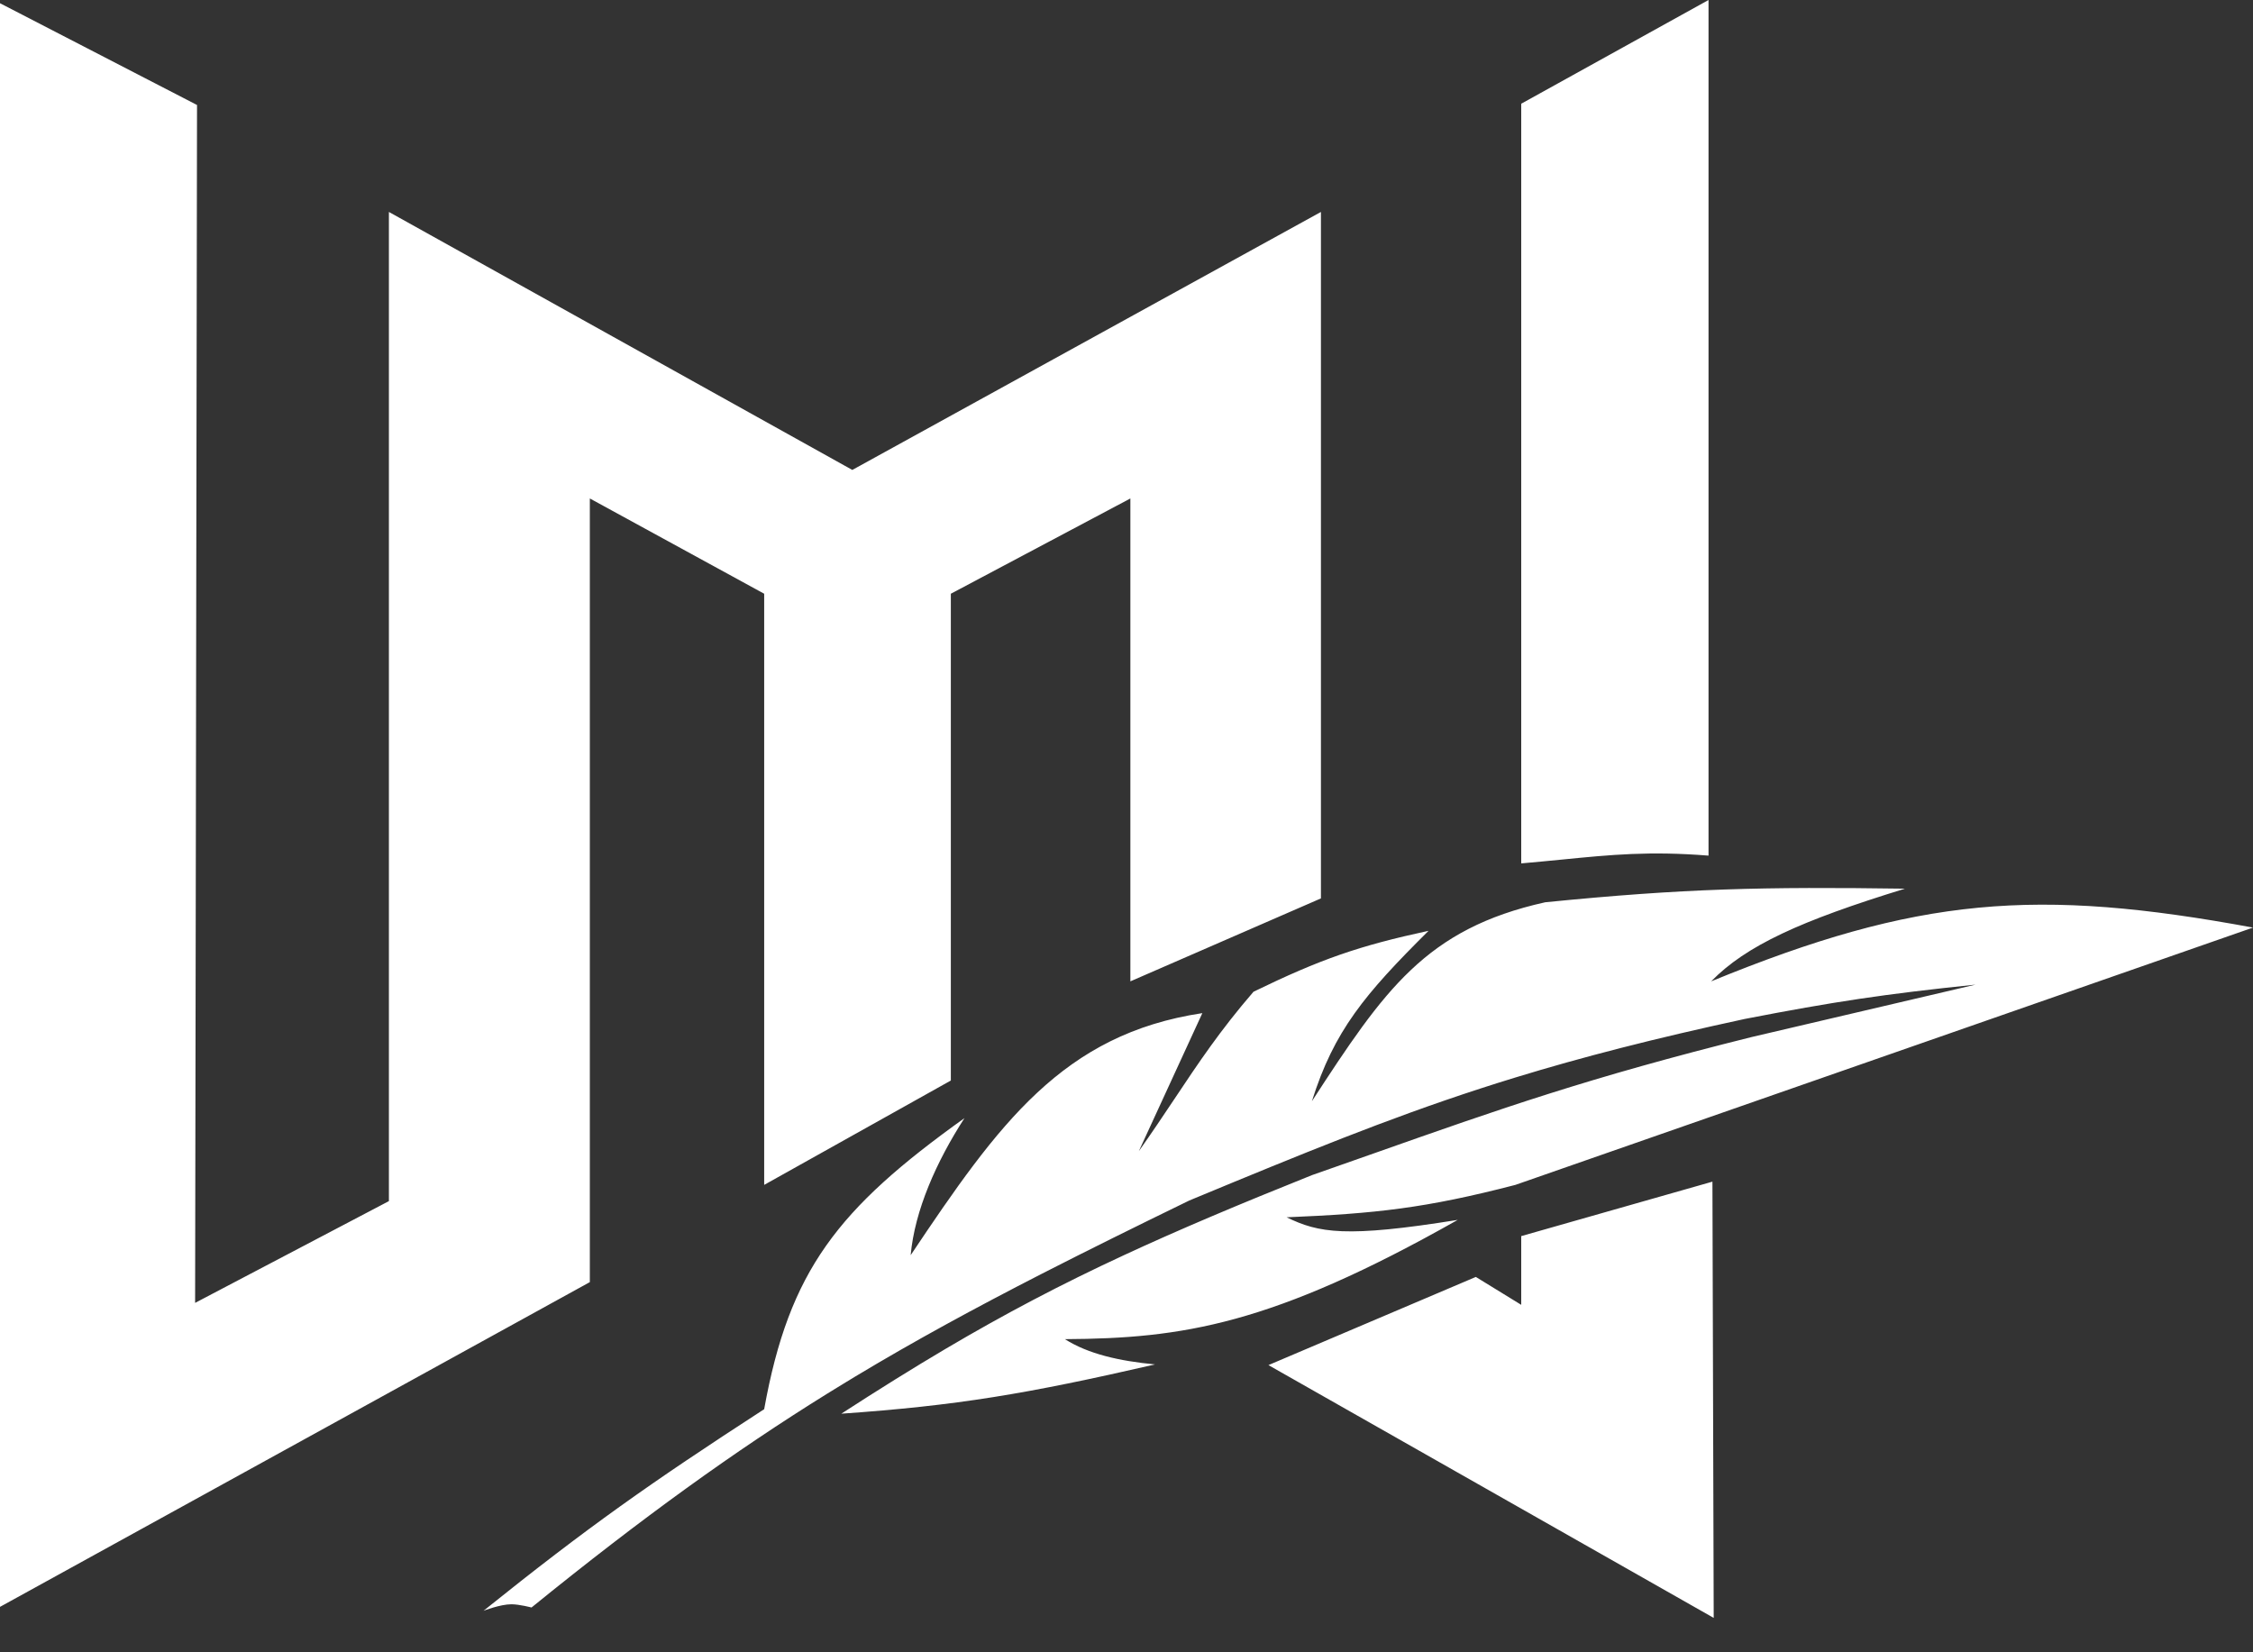 <svg width="60" height="44" viewBox="0 0 60 44" fill="none" xmlns="http://www.w3.org/2000/svg">
<rect x="0" y="0" width="60" height="44" fill="#333333" stroke="none"/>
<path fill-rule="evenodd" clip-rule="evenodd" d="M45.5 0L40.512 2.762V22.992C40.902 22.958 41.259 22.923 41.595 22.89L41.596 22.89L41.596 22.89L41.596 22.89C42.912 22.76 43.926 22.66 45.5 22.785V0ZM0 42.79V0.086L5.247 2.796L5.196 34.695L10.357 31.985V5.644L22.698 12.514L35.178 5.644V23.924L30.103 26.133V13.274L25.322 15.811V28.774L20.351 31.553V15.811L15.708 13.274V34.142L0 42.79ZM45.604 31.467L45.638 43.084L33.78 36.352L39.303 34.004L40.512 34.747V32.917L45.604 31.467ZM14.155 42.807C14.155 42.807 13.831 42.721 13.619 42.721C13.322 42.721 12.877 42.894 12.877 42.894C15.655 40.665 17.304 39.502 20.351 37.526C21.018 33.826 22.311 32.189 25.685 29.775C24.937 30.932 24.36 32.233 24.252 33.425C26.602 29.913 28.307 27.54 32.02 26.979L30.328 30.656C30.679 30.159 30.984 29.703 31.277 29.264C31.914 28.308 32.497 27.434 33.383 26.409C35.171 25.54 36.193 25.186 38.044 24.787C36.34 26.479 35.526 27.451 34.937 29.326C36.868 26.357 37.974 24.734 41.151 24.027C44.863 23.657 46.965 23.612 50.731 23.665C47.948 24.52 46.502 25.18 45.57 26.133C51.076 23.876 54.241 23.636 60 24.701L40.357 31.553C37.961 32.175 36.63 32.317 34.264 32.416C35.119 32.832 35.833 32.966 38.821 32.485C33.876 35.282 31.486 35.644 28.36 35.661C28.979 36.055 29.803 36.242 30.76 36.334C27.326 37.123 25.484 37.43 22.405 37.646C23.395 37.005 24.304 36.438 25.184 35.918C26.759 34.988 28.241 34.209 29.931 33.425C31.383 32.751 32.988 32.074 34.937 31.294C35.517 31.091 36.061 30.899 36.581 30.716C39.964 29.523 42.296 28.7 46.64 27.618L52.612 26.22C50.183 26.472 48.839 26.674 46.467 27.134C44.046 27.656 42.111 28.156 40.357 28.693C37.781 29.481 35.595 30.35 32.831 31.489C32.457 31.644 32.072 31.803 31.674 31.968C30.25 32.661 28.954 33.301 27.739 33.923C25.96 34.834 24.357 35.706 22.785 36.651C22.703 36.701 22.62 36.751 22.538 36.801C22.367 36.904 22.196 37.009 22.026 37.115C19.567 38.642 17.129 40.394 14.155 42.807Z" fill="white"/>
</svg>
